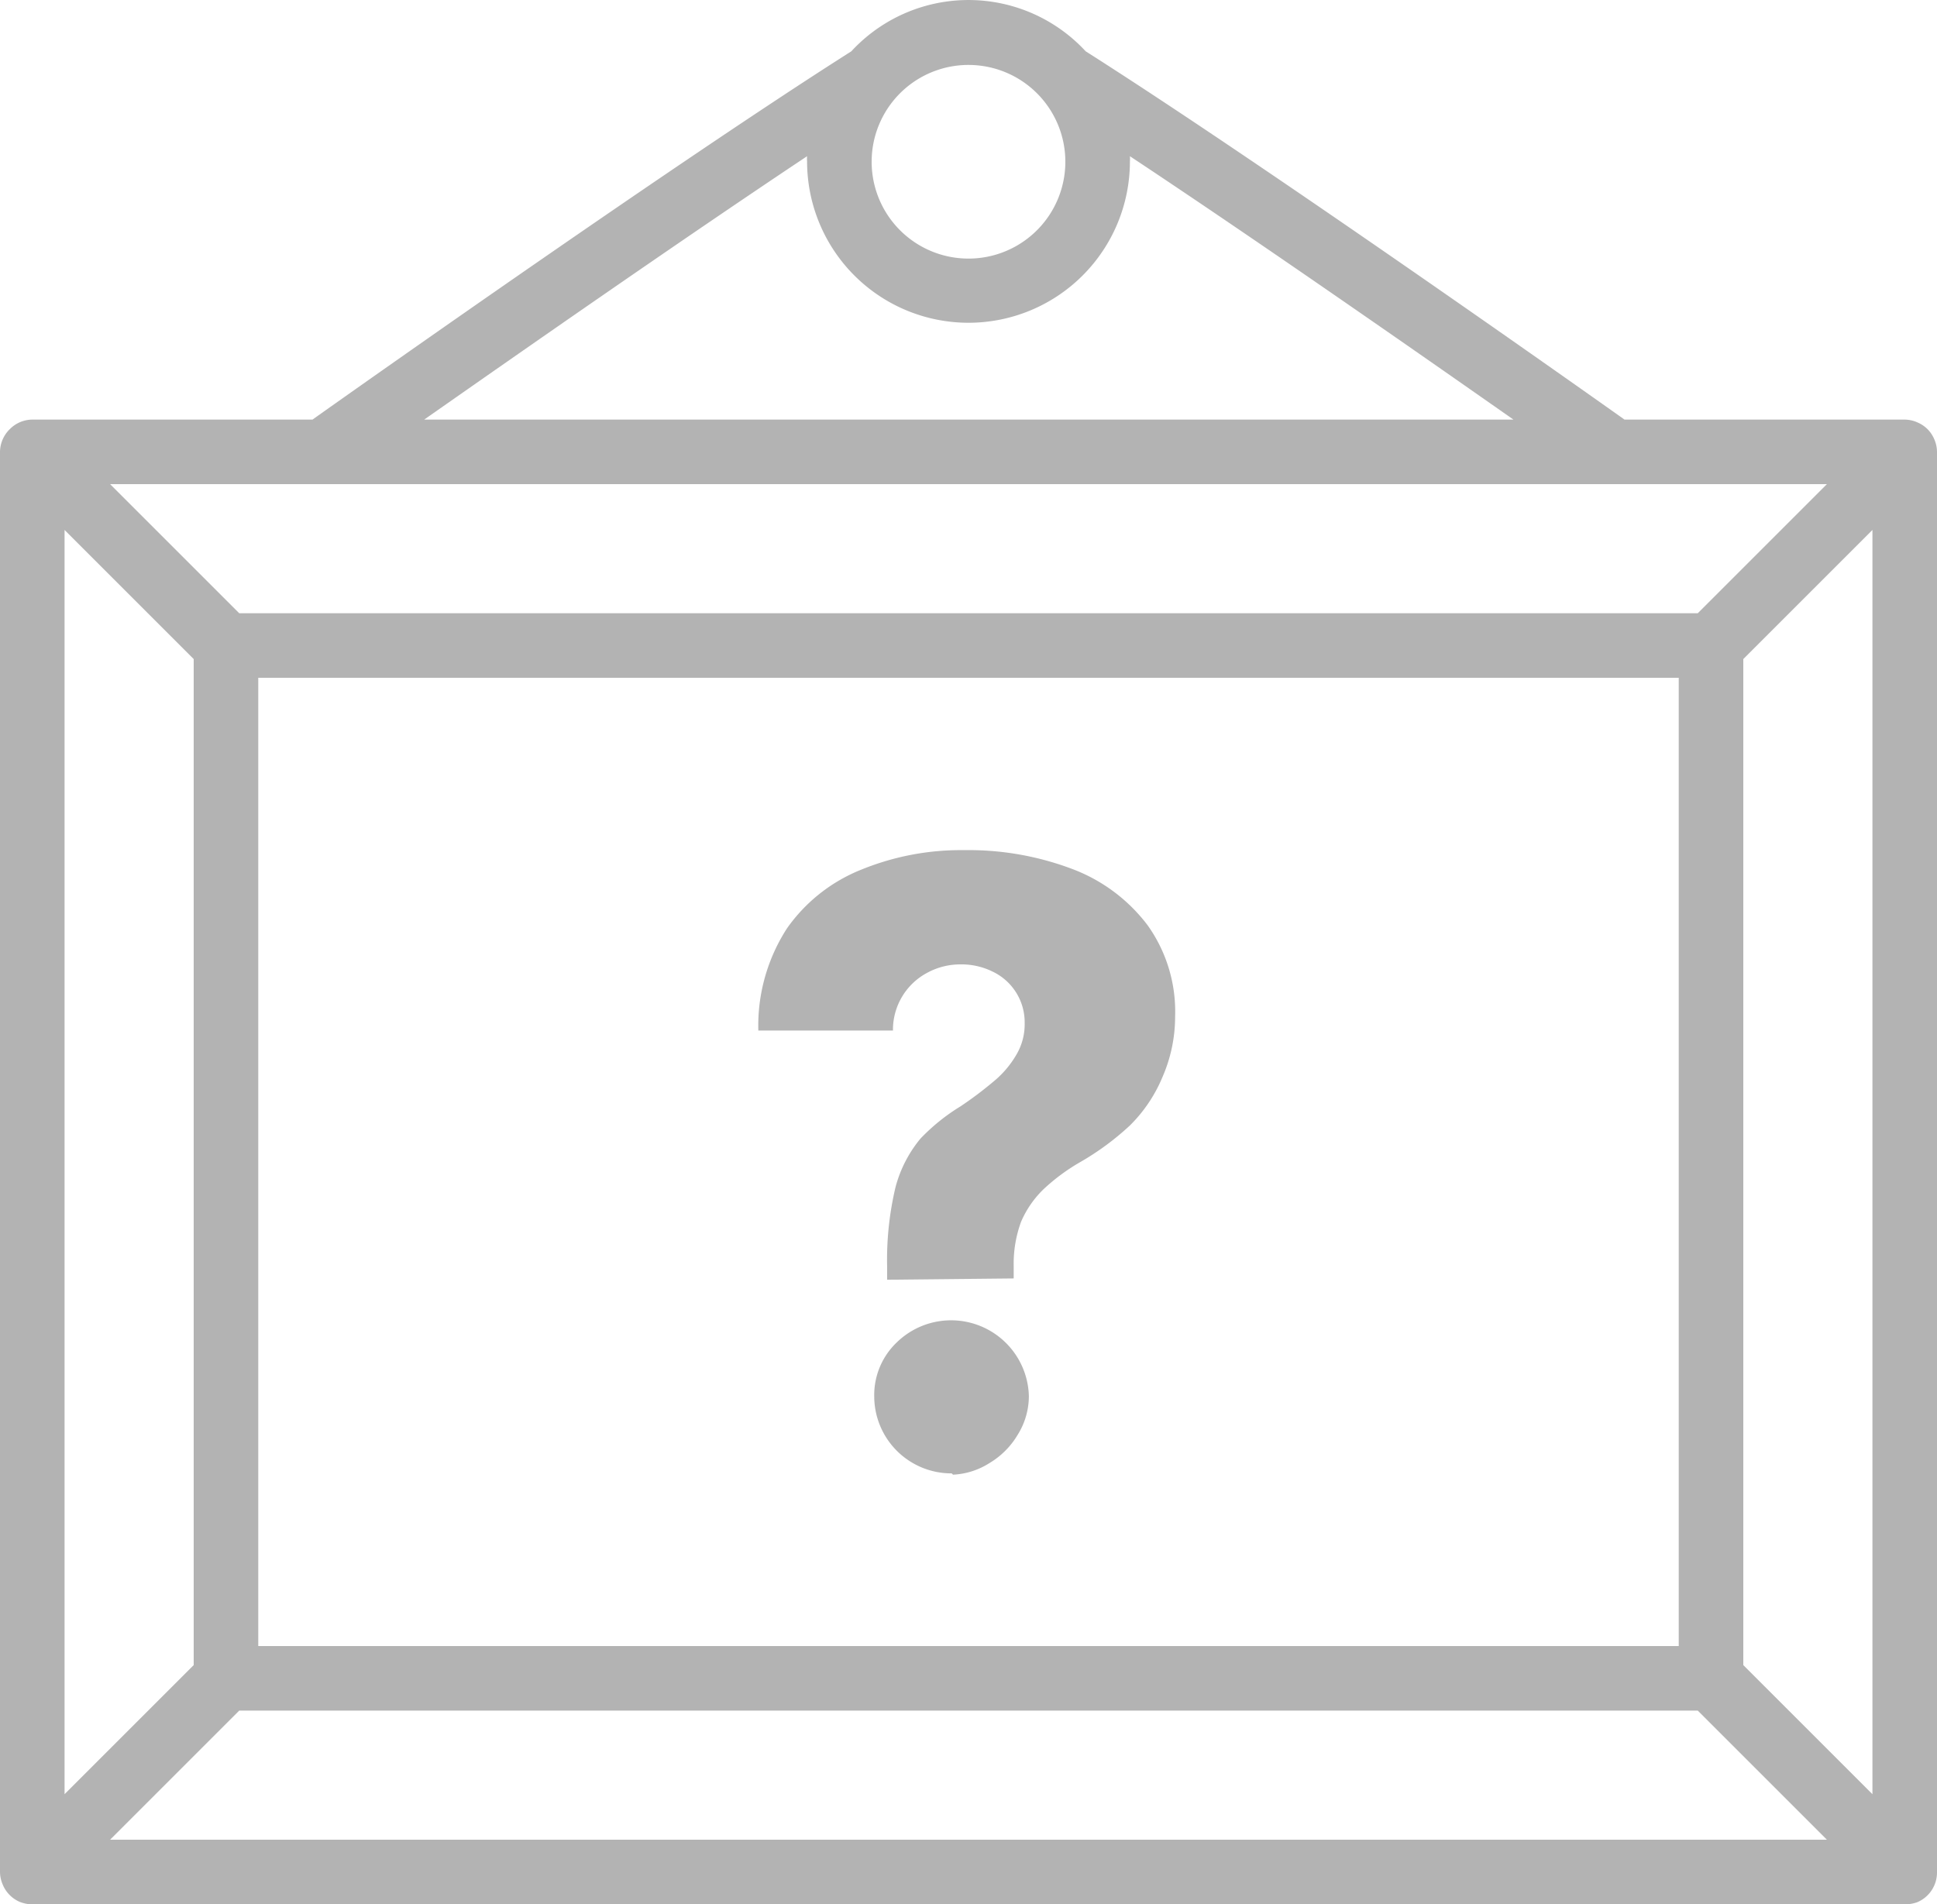 <svg id="a89e97a4-17ae-446c-864e-97a4f9b97ac7" data-name="Layer 1" xmlns="http://www.w3.org/2000/svg" viewBox="0 0 60 59"><title>frame</title><path d="M59.92,13.62a1,1,0,0,0-.21-.32h0a1,1,0,0,0-.31-.21A1,1,0,0,0,59,13H50.32C48.63,11.8,39,5,33.63,1.59a4.94,4.94,0,0,0-7.26,0C21,5,11.37,11.8,9.68,13H1a1,1,0,0,0-.38.08,1,1,0,0,0-.31.21h0A1,1,0,0,0,0,14V58a1,1,0,0,0,.08.38,1,1,0,0,0,.54.55A1.13,1.13,0,0,0,.93,59H59.07a1.13,1.13,0,0,0,.31-.06A1,1,0,0,0,60,58V14A1,1,0,0,0,59.92,13.62ZM27.84,2.93A3,3,0,1,1,27,5,3,3,0,0,1,27.84,2.93ZM25,4.84A1,1,0,0,0,25,5,5,5,0,0,0,35,5a1,1,0,0,0,0-.16c3.94,2.61,8.91,6.08,11.88,8.16H13.14C16.11,10.92,21.08,7.45,25,4.84ZM56.59,15l-4,4H7.41l-4-4ZM52,21V51H8V21ZM2,16.42l4,4V51.59l-4,4ZM3.41,57l4-4H52.59l4,4ZM58,55.59l-4-4V20.42l4-4Z" style="fill:#b3b3b3;fill-rule:evenodd"/><path d="M27.48,39.65v-.38a9.72,9.72,0,0,1,.26-2.49,3.93,3.93,0,0,1,.77-1.5,6.12,6.12,0,0,1,1.24-1,11.48,11.48,0,0,0,1-.75,3.07,3.07,0,0,0,.72-.83,1.85,1.85,0,0,0,.27-1,1.74,1.74,0,0,0-1-1.6,2.18,2.18,0,0,0-1-.22,2.14,2.14,0,0,0-1,.25,2,2,0,0,0-1.08,1.8H23.49a5.55,5.55,0,0,1,.89-3.17,5.14,5.14,0,0,1,2.31-1.82,8.14,8.14,0,0,1,3.17-.6,9.08,9.08,0,0,1,3.37.59,5.23,5.23,0,0,1,2.32,1.74,4.6,4.6,0,0,1,.85,2.82A4.68,4.68,0,0,1,36,33.39a4.56,4.56,0,0,1-1,1.48A8.39,8.39,0,0,1,33.47,36a6.13,6.13,0,0,0-1.15.85,3.13,3.13,0,0,0-.69,1,3.76,3.76,0,0,0-.23,1.38v.38Zm2,6a2.39,2.39,0,0,1-2.4-2.39,2.25,2.25,0,0,1,.7-1.67,2.41,2.41,0,0,1,4.09,1.67,2.27,2.27,0,0,1-.35,1.2,2.5,2.5,0,0,1-.87.87A2.29,2.29,0,0,1,29.52,45.69Z" style="fill:#b3b3b3"/></svg>